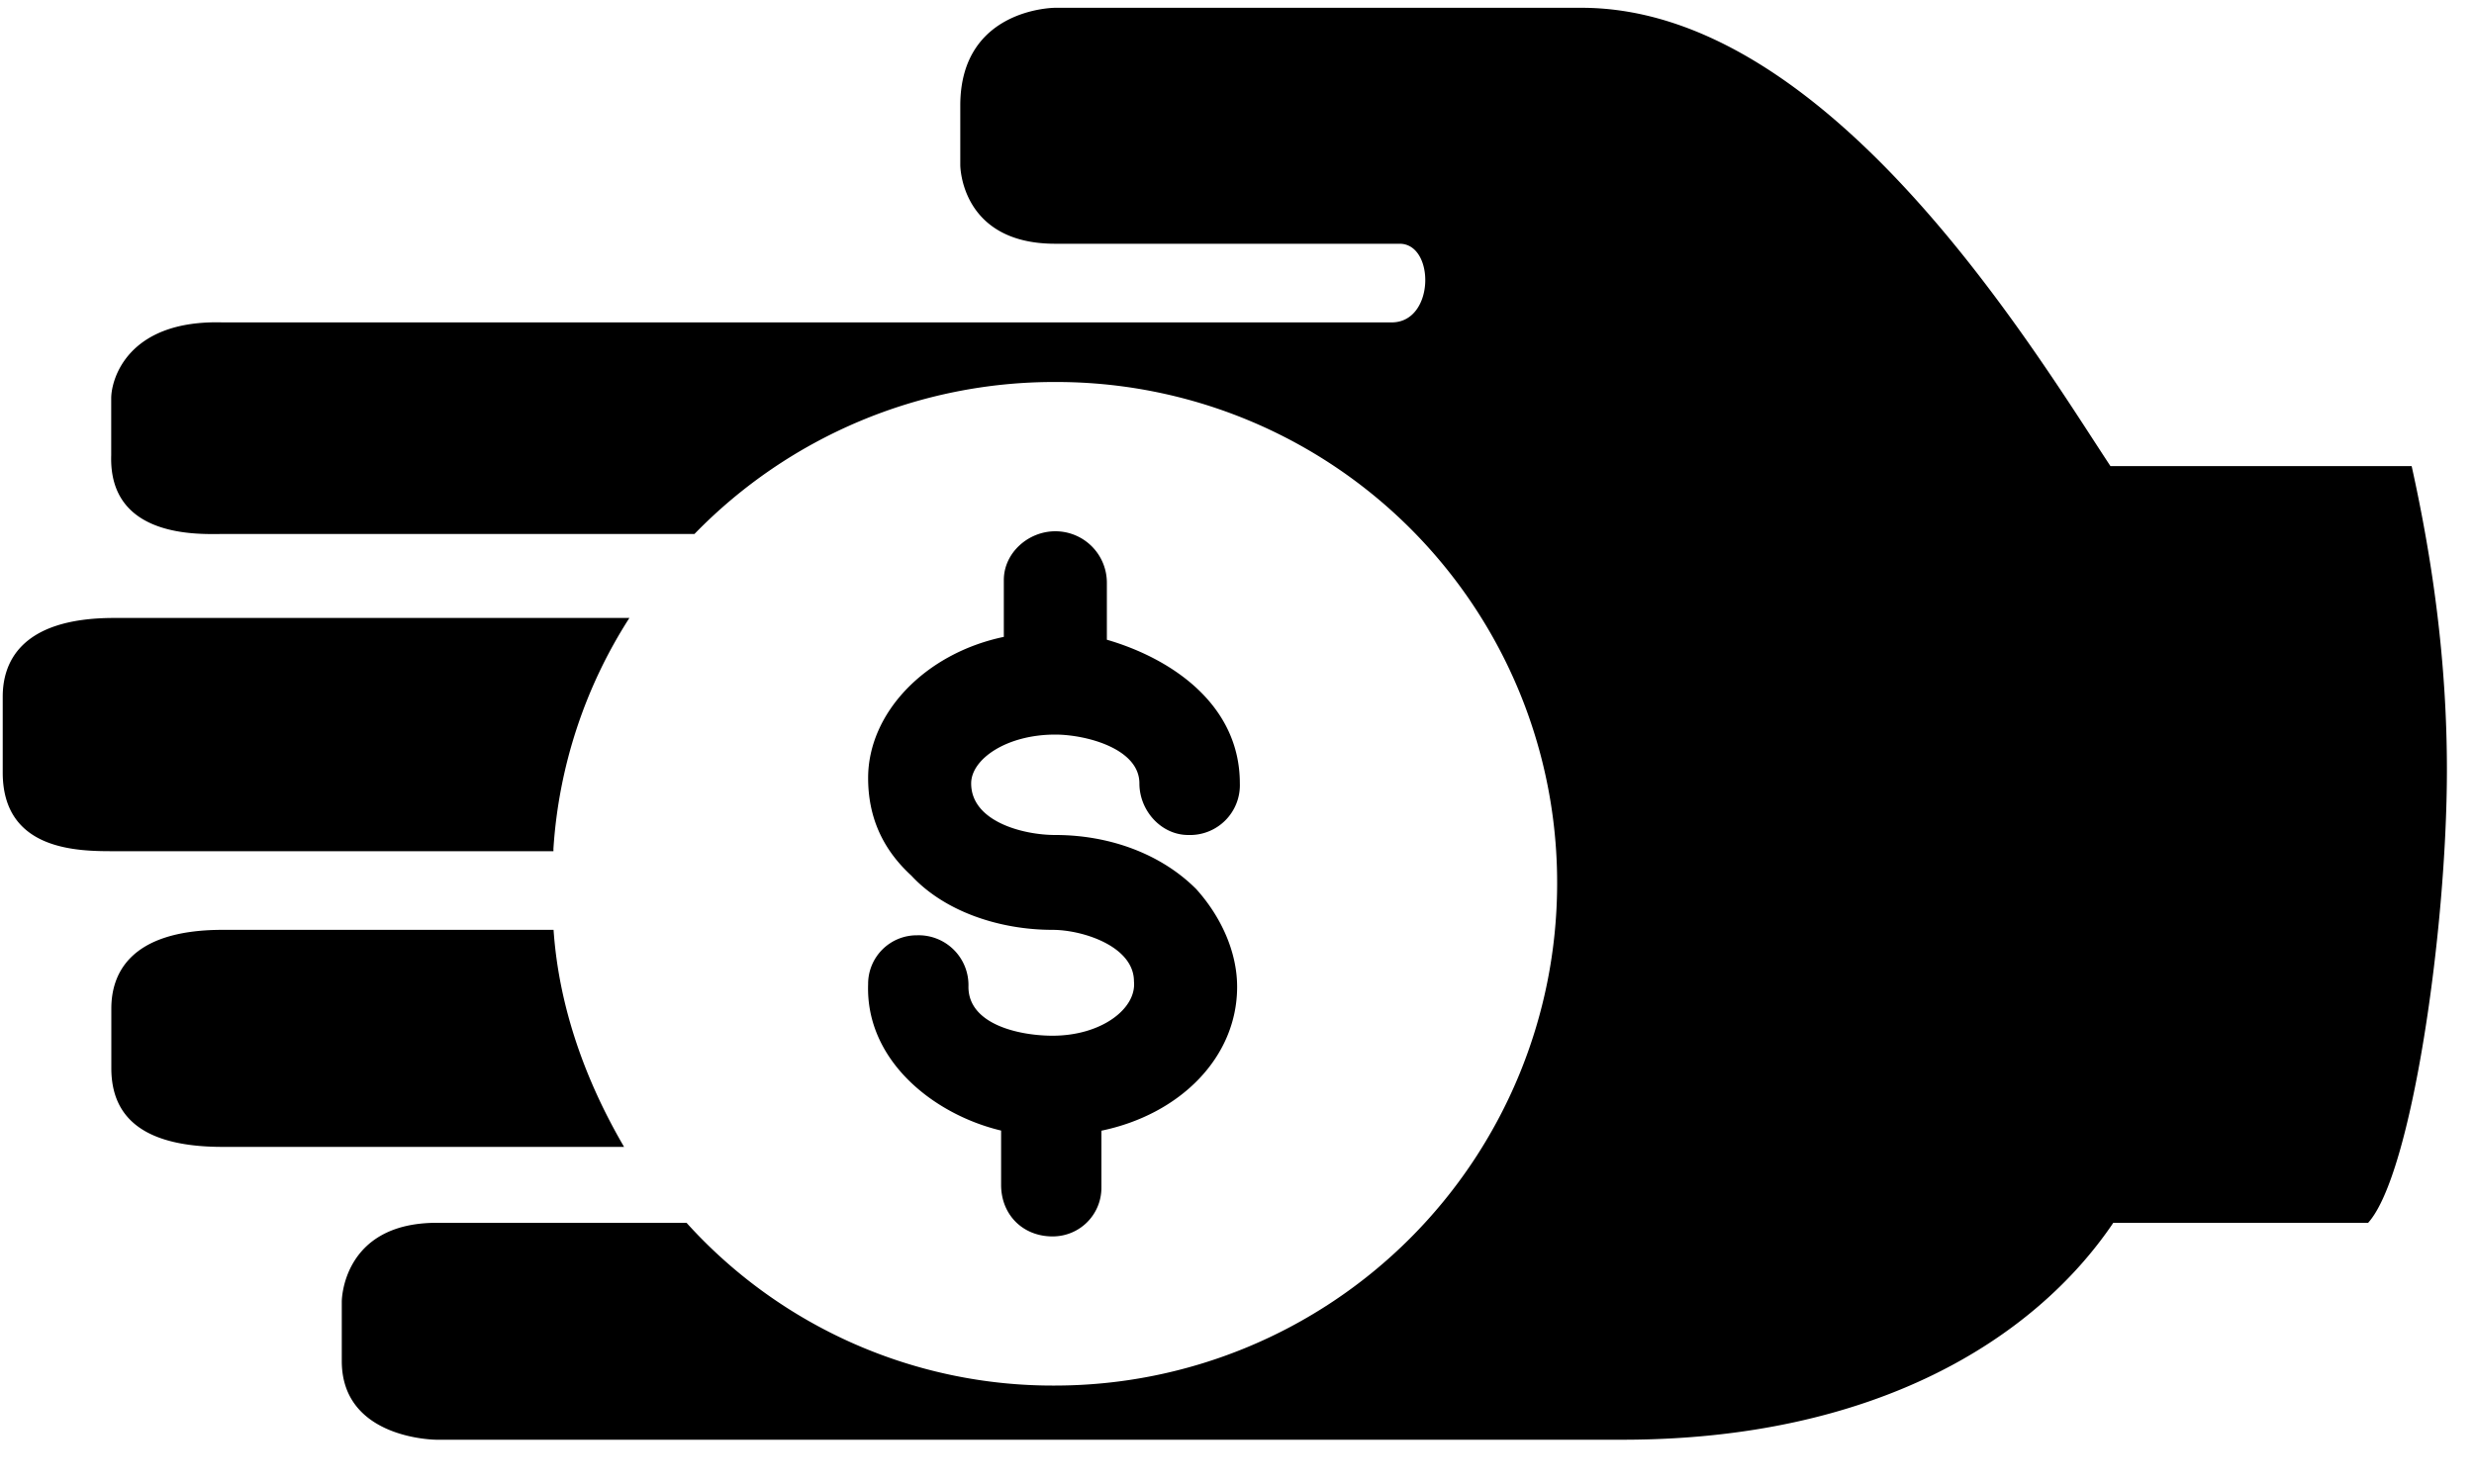 <svg width="20" height="12" viewBox="0 0 20 12" xmlns="http://www.w3.org/2000/svg"><path d="M4.474 6.862a3.92 3.92 0 0 1 .614-1.865H.921c-.767 0-.899.373-.899.636v.614c0 .636.614.636.9.636h3.552v-.021zM1.8 7.519c-.768 0-.9.373-.9.636v.483c0 .417.285.636.9.636h3.245c-.307-.526-.526-1.119-.57-1.755H1.8zM12.786.063H8.53s-.767 0-.767.79v.482s0 .636.767.636h2.785c.286 0 .286.636-.065.636H1.799c-.768-.022-.9.46-.9.614v.46c-.022.68.724.637.9.637h3.815a4.052 4.052 0 0 1 2.917-1.229 4.048 4.048 0 0 1 4.057 4.058 4.062 4.062 0 0 1-4.057 4.057A3.988 3.988 0 0 1 5.55 9.888H3.53c-.767 0-.767.636-.767.636v.482c0 .636.767.636.767.636h9.584c2.04 0 3.333-.811 3.97-1.754h2.06c.352-.388.637-2.369.637-3.662 0-.856-.11-1.667-.285-2.457h-2.435c-.636-.965-2.28-3.706-4.276-3.706zM8.509 8.375c-.263 0-.68-.088-.68-.395a.403.403 0 0 0-.416-.417.393.393 0 0 0-.395.395c-.022.614.526 1.053 1.075 1.184v.439c0 .241.175.417.416.417.22 0 .395-.176.395-.395v-.46c.636-.132 1.097-.593 1.097-1.163 0-.285-.132-.57-.33-.79-.284-.285-.701-.438-1.14-.438-.263 0-.68-.11-.68-.417 0-.197.286-.395.68-.395.242 0 .68.11.68.395 0 .22.176.417.395.417a.403.403 0 0 0 .417-.417c0-.636-.549-1.009-1.075-1.162v-.46a.416.416 0 0 0-.417-.417c-.219 0-.416.175-.416.394v.46c-.636.133-1.097.615-1.097 1.141 0 .307.11.57.35.79.264.285.703.438 1.141.438.242 0 .658.132.658.417.022.22-.263.439-.658.439z"/></svg>